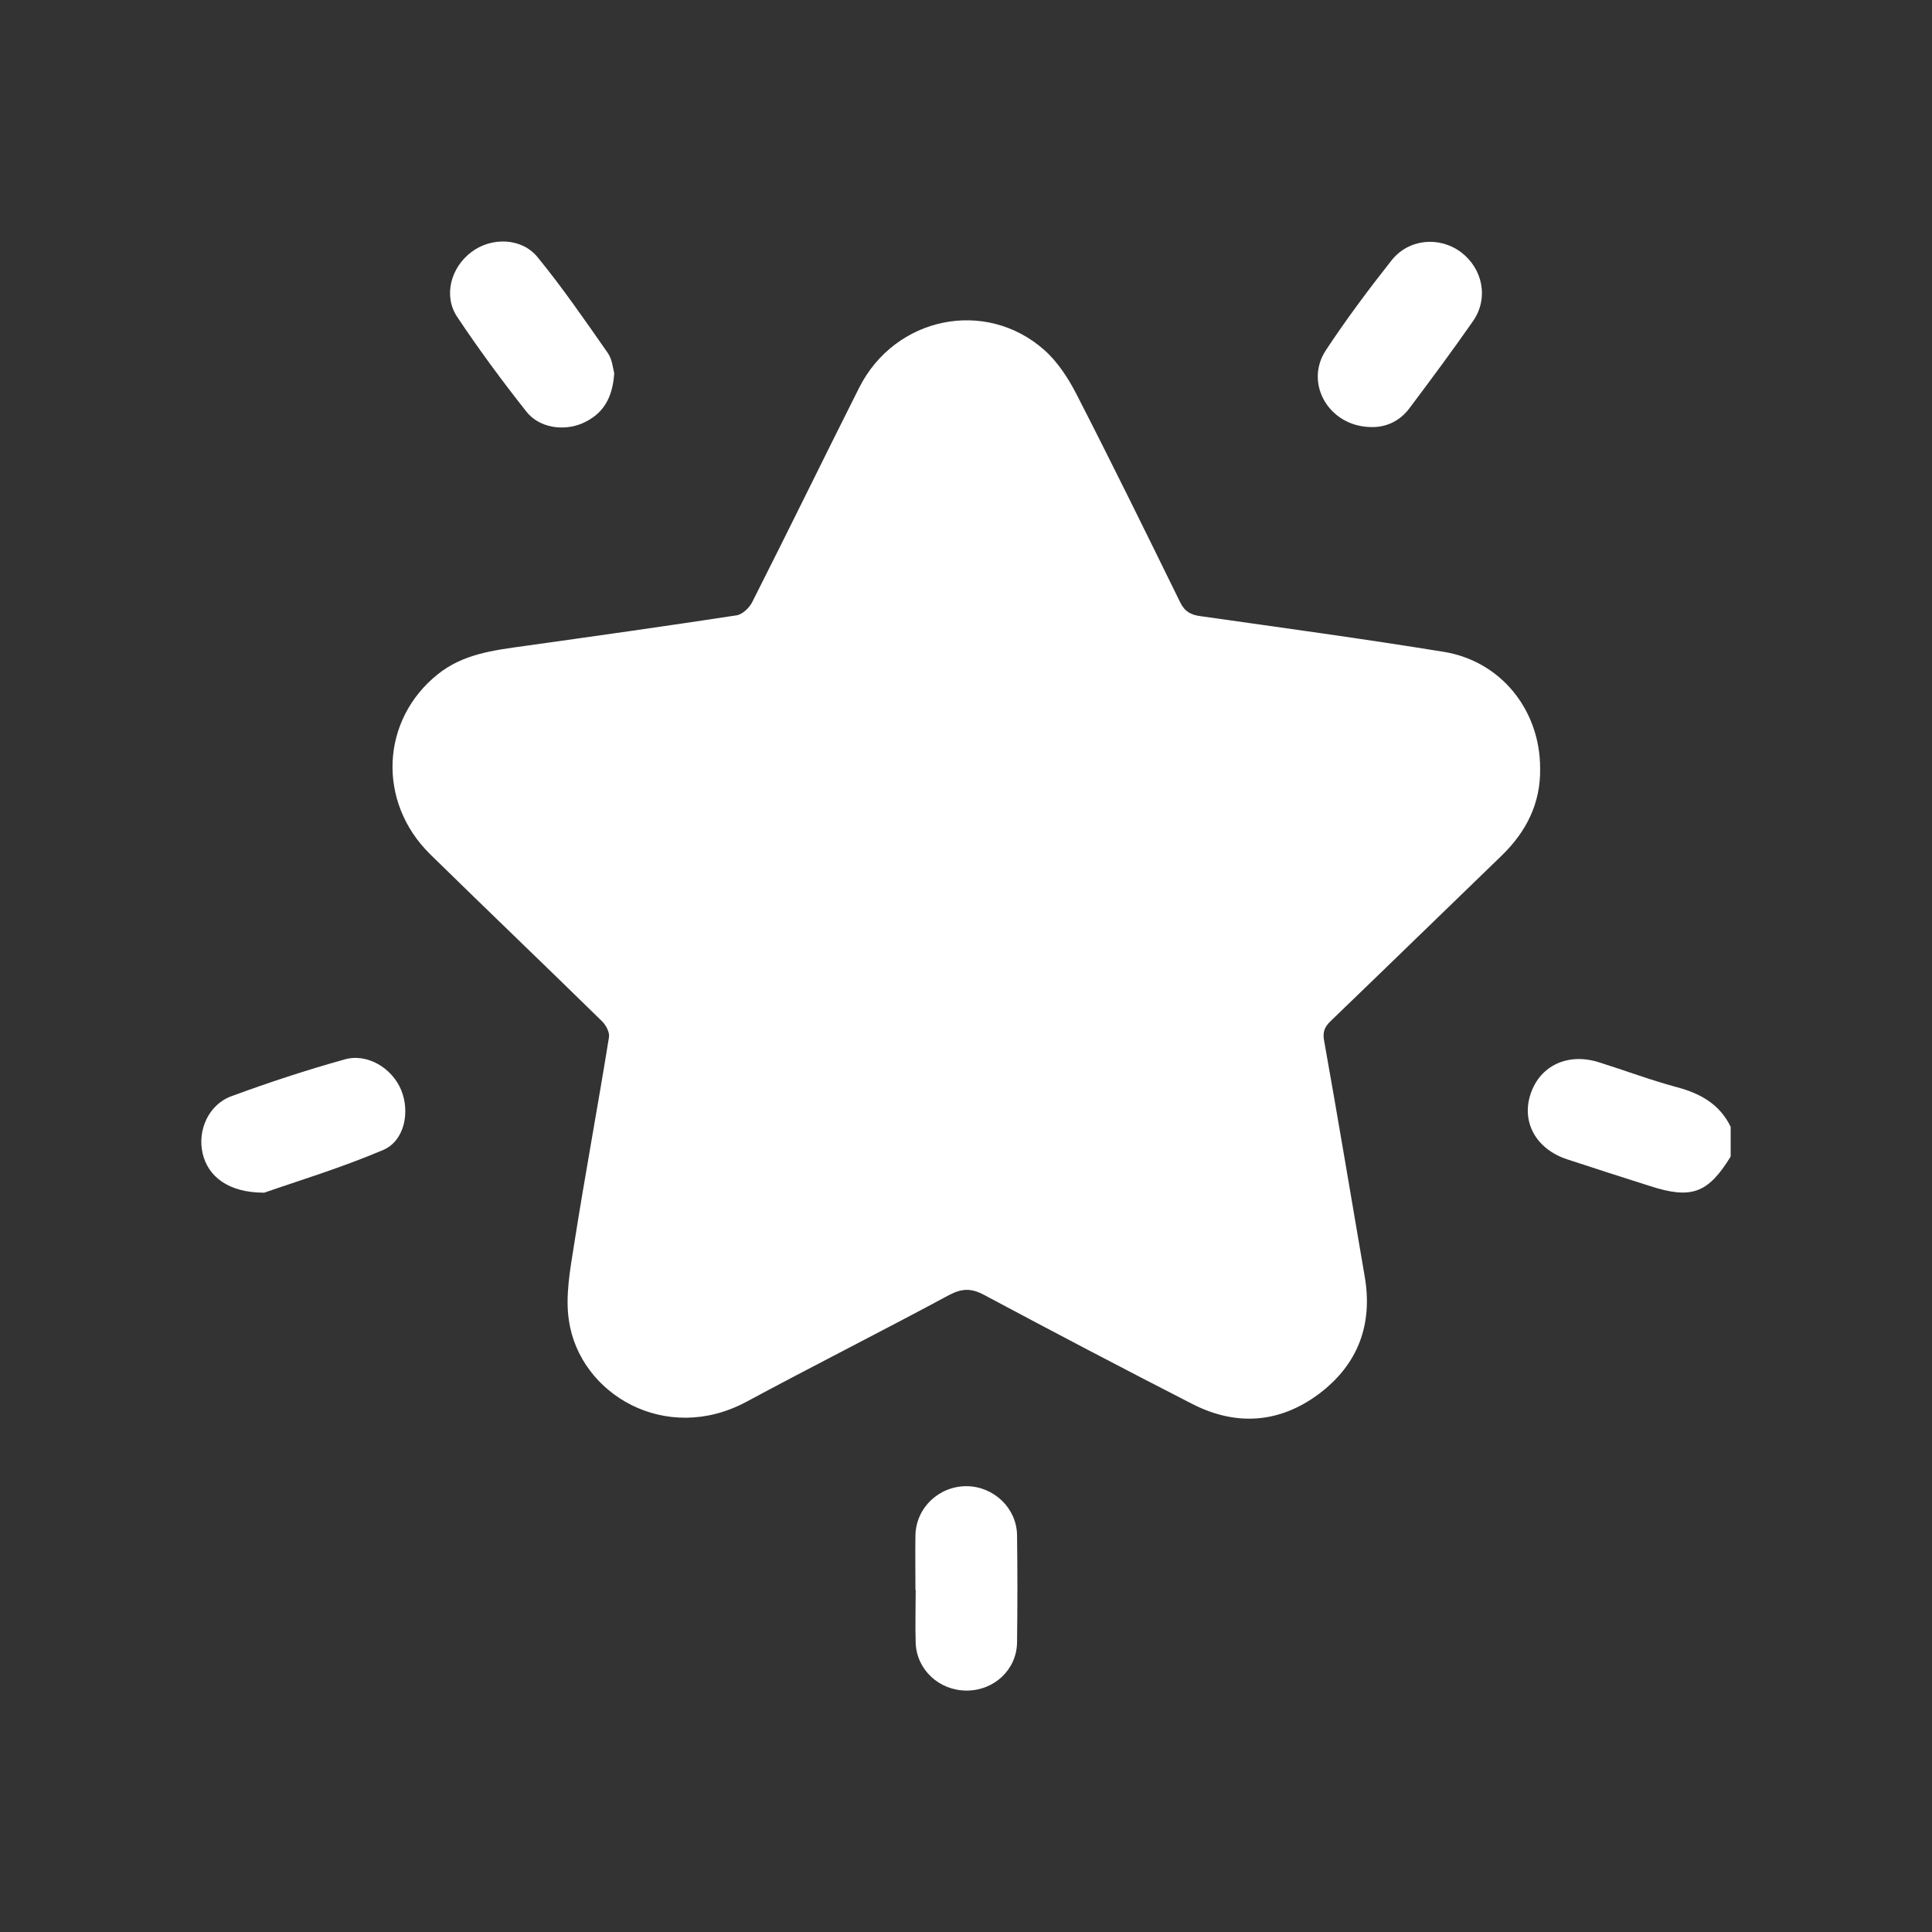 <svg width="24" height="24" viewBox="0 0 24 24" fill="none" xmlns="http://www.w3.org/2000/svg">
<rect x="0" y="0" width="24" height="24" fill="#333333" stroke="none"/>
<path d="M21.499 14.367C21.217 14.826 21.01 14.901 20.489 14.731C20.148 14.624 19.81 14.513 19.469 14.402C19.082 14.275 18.896 13.94 19.014 13.588C19.132 13.236 19.479 13.073 19.866 13.197C20.187 13.298 20.505 13.418 20.833 13.506C21.125 13.584 21.364 13.718 21.499 13.998V14.367Z" fill="white"/>
<path d="M19.132 9.547C19.139 9.977 18.962 10.329 18.657 10.626C17.949 11.31 17.24 12.001 16.532 12.682C16.453 12.757 16.427 12.822 16.45 12.936C16.624 13.907 16.785 14.881 16.952 15.852C17.057 16.452 16.87 16.95 16.385 17.315C15.896 17.68 15.358 17.719 14.814 17.442C13.949 16.999 13.086 16.546 12.227 16.087C12.07 16.002 11.952 16.002 11.791 16.087C10.955 16.537 10.109 16.963 9.273 17.413C8.273 17.951 7.201 17.322 7.067 16.403C7.021 16.097 7.083 15.768 7.132 15.458C7.267 14.598 7.427 13.744 7.565 12.884C7.575 12.825 7.529 12.737 7.48 12.688C6.772 11.994 6.053 11.307 5.345 10.613C4.683 9.964 4.729 8.944 5.437 8.377C5.752 8.123 6.132 8.078 6.513 8.025C7.391 7.902 8.273 7.778 9.149 7.644C9.221 7.634 9.306 7.553 9.342 7.484C9.791 6.598 10.227 5.702 10.673 4.816C11.119 3.933 12.244 3.701 12.975 4.35C13.139 4.496 13.27 4.698 13.371 4.894C13.811 5.751 14.237 6.618 14.66 7.481C14.716 7.598 14.794 7.638 14.912 7.654C15.919 7.797 16.929 7.934 17.932 8.097C18.644 8.211 19.132 8.82 19.132 9.544V9.547Z" fill="white"/>
<path d="M3.279 14.816C2.836 14.816 2.584 14.614 2.518 14.331C2.449 14.044 2.59 13.721 2.876 13.617C3.338 13.447 3.803 13.294 4.279 13.161C4.561 13.079 4.872 13.268 4.984 13.542C5.095 13.812 5.026 14.171 4.761 14.285C4.24 14.507 3.692 14.673 3.282 14.816H3.279Z" fill="white"/>
<path d="M7.63 4.637C7.61 4.956 7.482 5.151 7.233 5.259C6.997 5.36 6.696 5.314 6.538 5.112C6.237 4.731 5.948 4.34 5.679 3.936C5.505 3.675 5.6 3.323 5.856 3.131C6.105 2.942 6.482 2.952 6.679 3.196C6.991 3.578 7.269 3.982 7.551 4.386C7.607 4.467 7.614 4.578 7.63 4.637Z" fill="white"/>
<path d="M17.03 5.305C16.509 5.298 16.2 4.764 16.469 4.353C16.722 3.969 17 3.597 17.286 3.235C17.499 2.965 17.882 2.932 18.151 3.134C18.42 3.34 18.495 3.705 18.299 3.988C18.043 4.356 17.774 4.718 17.505 5.076C17.384 5.236 17.21 5.311 17.03 5.305Z" fill="white"/>
<path d="M11.372 19.75C11.372 19.521 11.368 19.297 11.372 19.069C11.381 18.726 11.667 18.459 12.011 18.462C12.345 18.466 12.627 18.733 12.634 19.065C12.64 19.512 12.64 19.961 12.634 20.408C12.627 20.743 12.349 21.001 12.008 21.001C11.667 21.001 11.388 20.743 11.375 20.411C11.368 20.189 11.375 19.968 11.375 19.75H11.372Z" fill="white"/>
</svg>
